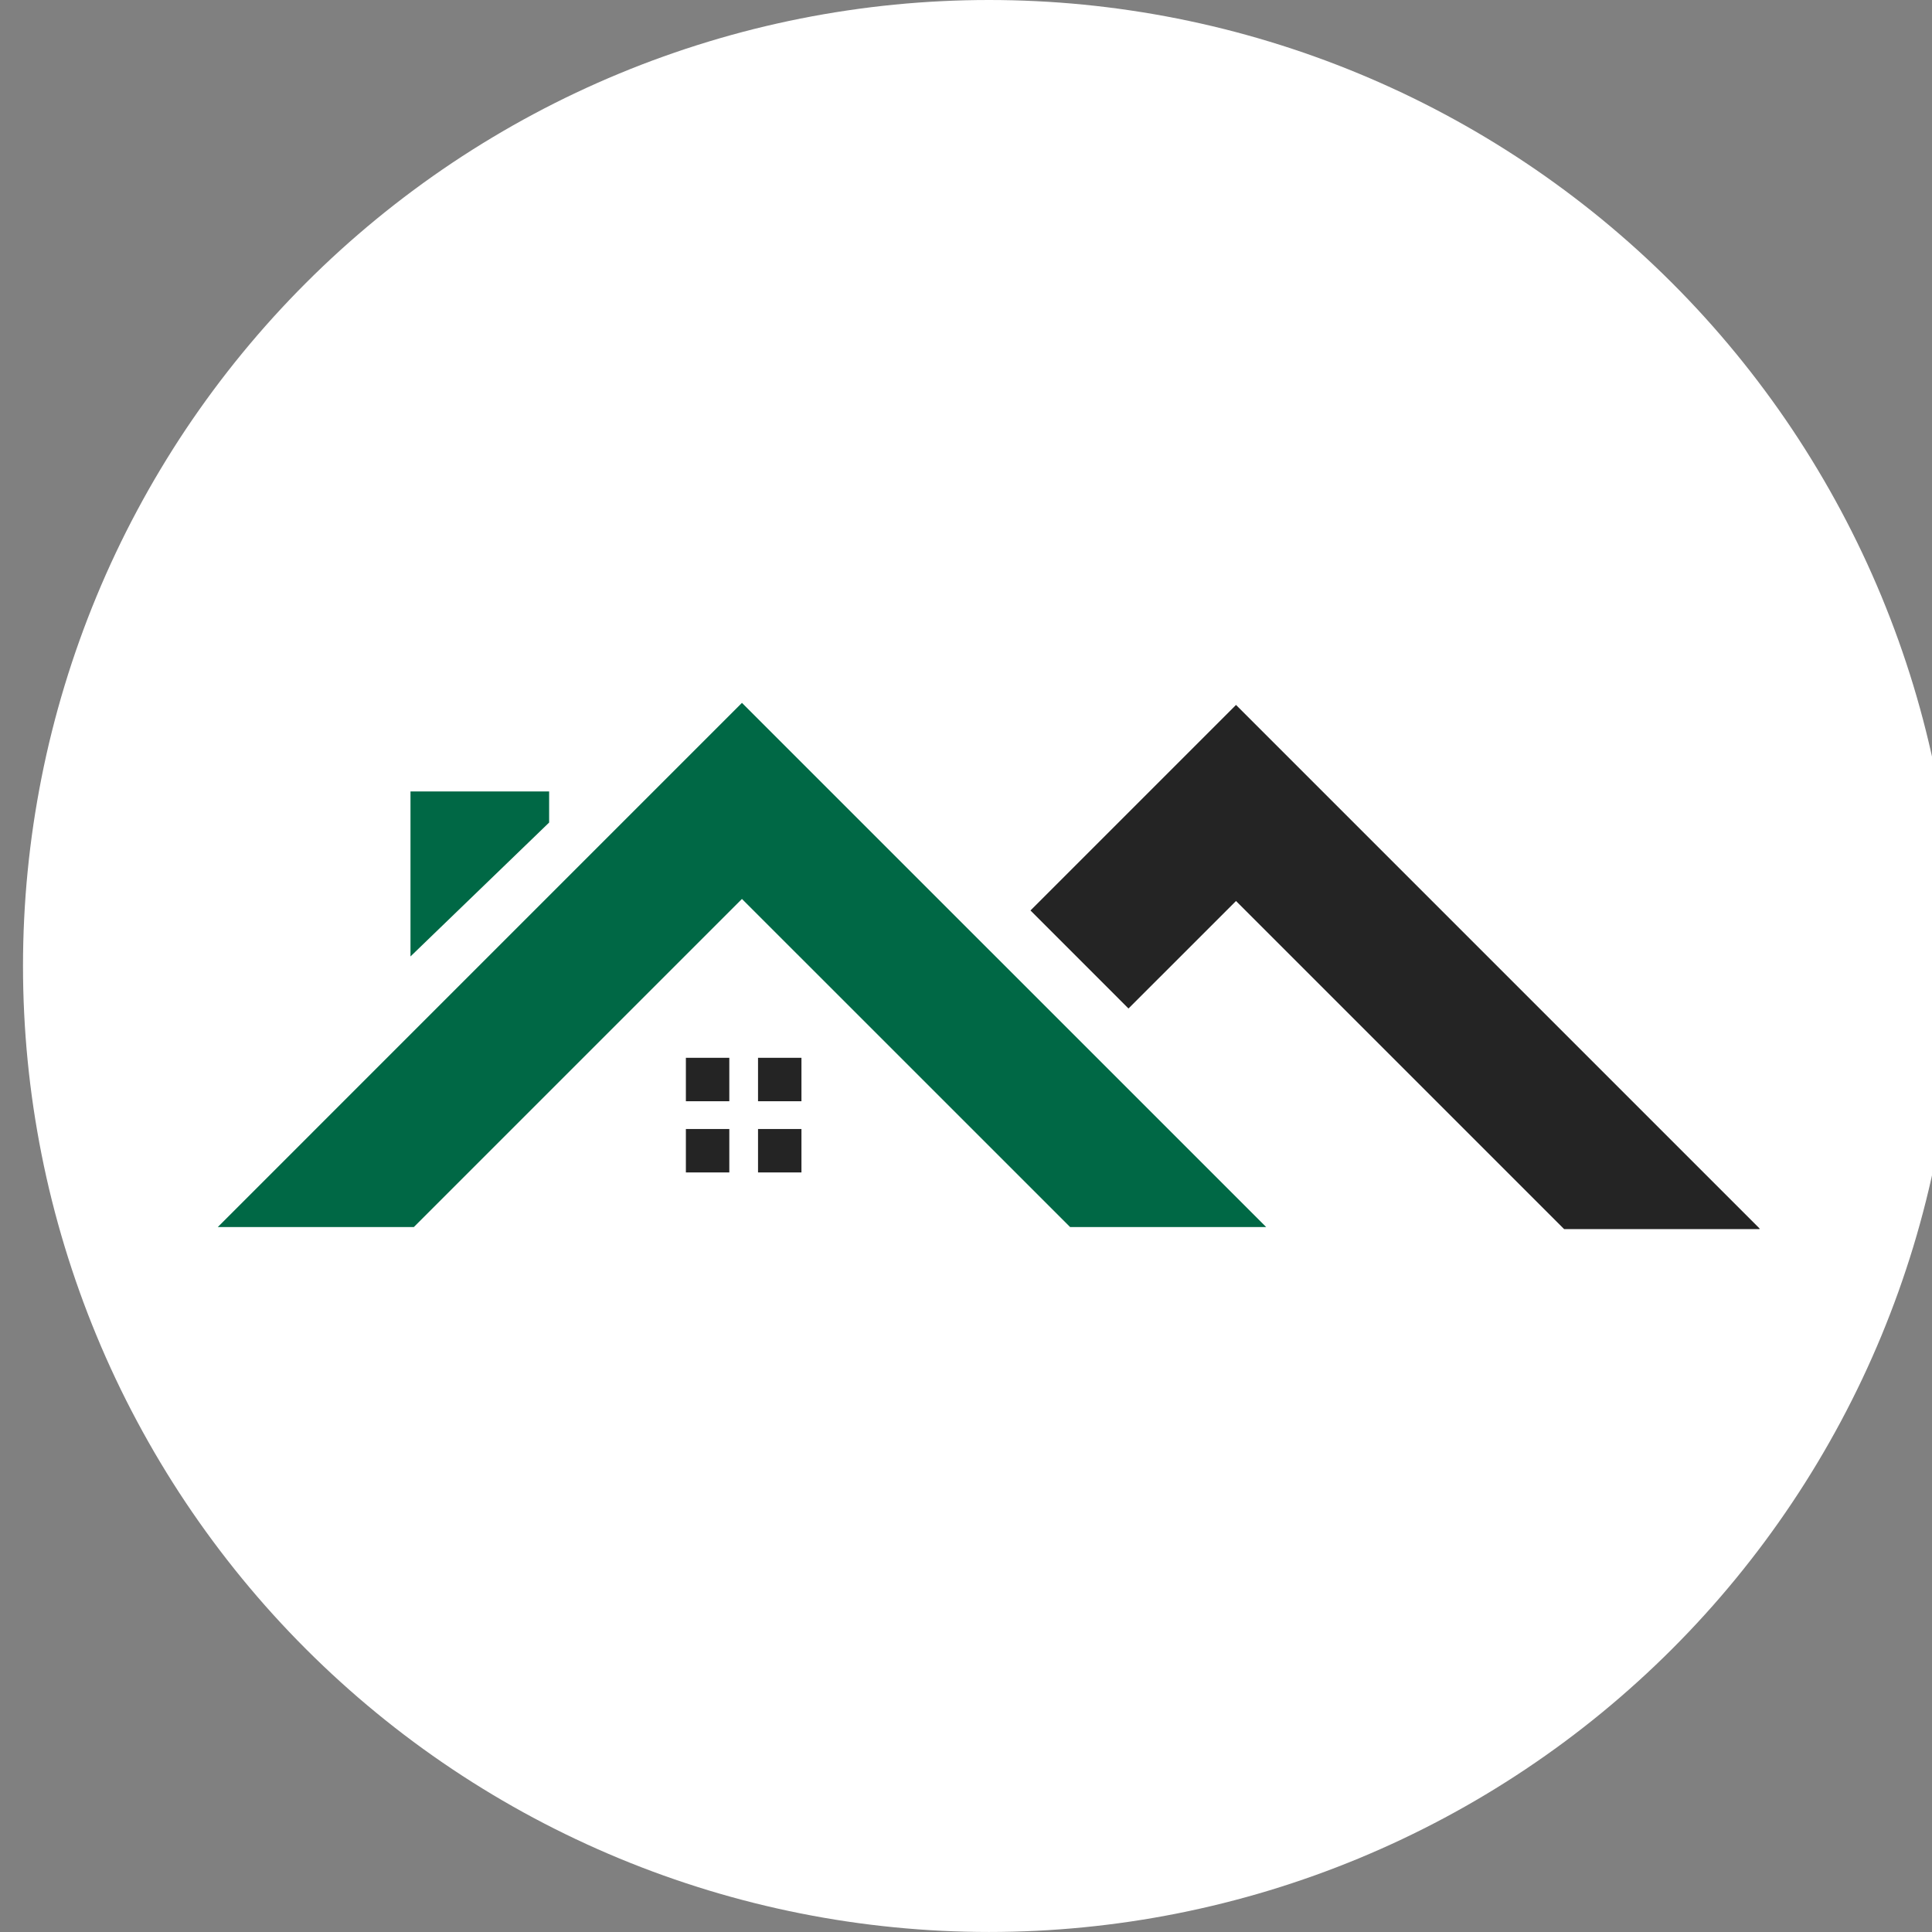 <svg xmlns="http://www.w3.org/2000/svg" xmlns:xlink="http://www.w3.org/1999/xlink" width="500" zoomAndPan="magnify" viewBox="0 0 375 375" height="500" preserveAspectRatio="xMidYMid meet" version="1.0"><rect x="0" y="0" width="375" height="375" fill="#808080" stroke="none"/><defs><clipPath id="8b8c193b23"><path d="M 4.465 0 L 375 0 L 375 375 L 4.465 375 Z M 4.465 0 " clip-rule="nonzero"/></clipPath><clipPath id="a9d9dba435"><path d="M 42.273 136.23 L 246 136.23 L 246 238.98 L 42.273 238.98 Z M 42.273 136.23 " clip-rule="nonzero"/></clipPath><clipPath id="335ea40763"><path d="M 133 136.23 L 341.523 136.23 L 341.523 238.98 L 133 238.98 Z M 133 136.23 " clip-rule="nonzero"/></clipPath></defs><g clip-path="url(#8b8c193b23)"><path fill="#ffffff" d="M 379.457 187.496 C 379.457 190.566 379.383 193.633 379.234 196.695 C 379.082 199.762 378.855 202.82 378.555 205.875 C 378.254 208.93 377.879 211.973 377.43 215.008 C 376.98 218.043 376.453 221.066 375.855 224.074 C 375.258 227.086 374.586 230.078 373.84 233.055 C 373.094 236.031 372.277 238.988 371.387 241.926 C 370.496 244.859 369.531 247.773 368.5 250.664 C 367.465 253.551 366.359 256.414 365.188 259.25 C 364.012 262.086 362.77 264.887 361.457 267.664 C 360.145 270.438 358.766 273.176 357.32 275.883 C 355.871 278.59 354.359 281.258 352.781 283.891 C 351.207 286.523 349.562 289.113 347.859 291.664 C 346.156 294.215 344.387 296.723 342.562 299.188 C 340.734 301.652 338.844 304.07 336.898 306.445 C 334.953 308.816 332.949 311.141 330.887 313.414 C 328.828 315.688 326.711 317.906 324.543 320.078 C 322.371 322.246 320.152 324.363 317.875 326.422 C 315.602 328.484 313.281 330.488 310.91 332.434 C 308.535 334.383 306.117 336.27 303.652 338.098 C 301.188 339.926 298.68 341.691 296.129 343.395 C 293.578 345.102 290.984 346.742 288.355 348.32 C 285.723 349.895 283.055 351.41 280.348 352.855 C 277.641 354.301 274.902 355.68 272.125 356.992 C 269.352 358.305 266.547 359.547 263.715 360.723 C 260.879 361.895 258.016 363 255.129 364.035 C 252.238 365.066 249.324 366.031 246.391 366.922 C 243.453 367.812 240.496 368.629 237.52 369.375 C 234.543 370.121 231.551 370.793 228.539 371.391 C 225.531 371.992 222.508 372.516 219.473 372.965 C 216.438 373.414 213.395 373.789 210.34 374.09 C 207.285 374.391 204.227 374.617 201.16 374.77 C 198.098 374.918 195.031 374.996 191.961 374.996 C 188.895 374.996 185.828 374.918 182.762 374.77 C 179.695 374.617 176.637 374.391 173.582 374.09 C 170.531 373.789 167.484 373.414 164.449 372.965 C 161.414 372.516 158.391 371.992 155.383 371.391 C 152.371 370.793 149.379 370.121 146.402 369.375 C 143.426 368.629 140.469 367.812 137.535 366.922 C 134.598 366.031 131.684 365.066 128.797 364.035 C 125.906 363 123.043 361.895 120.211 360.723 C 117.375 359.547 114.57 358.305 111.797 356.992 C 109.023 355.68 106.281 354.301 103.574 352.855 C 100.871 351.41 98.199 349.895 95.57 348.32 C 92.938 346.742 90.344 345.102 87.793 343.395 C 85.242 341.691 82.734 339.926 80.27 338.098 C 77.805 336.27 75.387 334.383 73.016 332.434 C 70.641 330.488 68.32 328.484 66.047 326.422 C 63.773 324.363 61.551 322.246 59.383 320.078 C 57.211 317.906 55.098 315.688 53.035 313.414 C 50.973 311.141 48.973 308.816 47.023 306.445 C 45.078 304.07 43.191 301.652 41.363 299.188 C 39.535 296.723 37.77 294.215 36.062 291.664 C 34.359 289.113 32.719 286.523 31.141 283.891 C 29.562 281.258 28.051 278.59 26.605 275.883 C 25.156 273.176 23.777 270.438 22.465 267.664 C 21.152 264.887 19.91 262.086 18.738 259.25 C 17.562 256.414 16.457 253.551 15.426 250.664 C 14.391 247.773 13.43 244.859 12.539 241.926 C 11.648 238.988 10.828 236.031 10.082 233.055 C 9.336 230.078 8.664 227.086 8.066 224.074 C 7.469 221.066 6.945 218.043 6.492 215.008 C 6.043 211.973 5.668 208.93 5.367 205.875 C 5.066 202.82 4.84 199.762 4.691 196.695 C 4.539 193.633 4.465 190.566 4.465 187.496 C 4.465 184.43 4.539 181.363 4.691 178.297 C 4.84 175.23 5.066 172.172 5.367 169.121 C 5.668 166.066 6.043 163.02 6.492 159.984 C 6.945 156.949 7.469 153.93 8.066 150.918 C 8.664 147.91 9.336 144.914 10.082 141.938 C 10.828 138.961 11.648 136.008 12.539 133.07 C 13.43 130.133 14.391 127.219 15.426 124.332 C 16.457 121.441 17.562 118.578 18.738 115.746 C 19.91 112.91 21.152 110.105 22.465 107.332 C 23.777 104.559 25.156 101.816 26.605 99.113 C 28.051 96.406 29.562 93.734 31.141 91.105 C 32.719 88.473 34.359 85.879 36.062 83.328 C 37.77 80.777 39.535 78.27 41.363 75.805 C 43.191 73.34 45.078 70.922 47.023 68.551 C 48.973 66.18 50.973 63.855 53.035 61.582 C 55.098 59.309 57.211 57.086 59.383 54.918 C 61.551 52.746 63.773 50.633 66.047 48.57 C 68.32 46.512 70.641 44.508 73.016 42.559 C 75.387 40.613 77.805 38.727 80.27 36.898 C 82.734 35.07 85.242 33.305 87.793 31.598 C 90.344 29.895 92.938 28.254 95.57 26.676 C 98.199 25.098 100.871 23.586 103.574 22.141 C 106.281 20.691 109.023 19.312 111.797 18 C 114.57 16.691 117.375 15.445 120.211 14.273 C 123.043 13.098 125.906 11.992 128.797 10.961 C 131.684 9.926 134.598 8.965 137.535 8.074 C 140.469 7.184 143.426 6.363 146.402 5.617 C 149.379 4.875 152.371 4.203 155.383 3.602 C 158.391 3.004 161.414 2.48 164.449 2.031 C 167.484 1.578 170.531 1.203 173.582 0.902 C 176.637 0.602 179.695 0.375 182.762 0.227 C 185.828 0.074 188.895 0 191.961 0 C 195.031 0 198.098 0.074 201.16 0.227 C 204.227 0.375 207.285 0.602 210.34 0.902 C 213.395 1.203 216.438 1.578 219.473 2.031 C 222.508 2.48 225.531 3.004 228.539 3.602 C 231.551 4.203 234.543 4.875 237.52 5.617 C 240.496 6.363 243.453 7.184 246.391 8.074 C 249.324 8.965 252.238 9.926 255.129 10.961 C 258.016 11.992 260.879 13.098 263.715 14.273 C 266.547 15.445 269.352 16.691 272.125 18 C 274.902 19.312 277.641 20.691 280.348 22.141 C 283.055 23.586 285.723 25.098 288.355 26.676 C 290.984 28.254 293.578 29.895 296.129 31.598 C 298.68 33.305 301.188 35.07 303.652 36.898 C 306.117 38.727 308.535 40.613 310.91 42.559 C 313.281 44.508 315.602 46.512 317.875 48.57 C 320.152 50.633 322.371 52.746 324.543 54.918 C 326.711 57.086 328.828 59.309 330.887 61.582 C 332.949 63.855 334.953 66.18 336.898 68.551 C 338.844 70.922 340.734 73.34 342.559 75.805 C 344.387 78.27 346.156 80.777 347.859 83.328 C 349.562 85.879 351.207 88.473 352.781 91.105 C 354.359 93.734 355.871 96.406 357.32 99.113 C 358.766 101.816 360.145 104.559 361.457 107.332 C 362.77 110.105 364.012 112.91 365.188 115.746 C 366.359 118.578 367.465 121.441 368.5 124.332 C 369.531 127.219 370.496 130.133 371.387 133.07 C 372.277 136.008 373.094 138.961 373.84 141.938 C 374.586 144.914 375.258 147.91 375.855 150.918 C 376.453 153.93 376.98 156.949 377.43 159.984 C 377.879 163.02 378.254 166.066 378.555 169.121 C 378.855 172.172 379.082 175.23 379.234 178.297 C 379.383 181.363 379.457 184.43 379.457 187.496 Z M 379.457 187.496 " fill-opacity="1" fill-rule="nonzero"/></g><g clip-path="url(#a9d9dba435)"><path fill="#006845" d="M 80.328 238.168 L 42.273 238.168 L 144.012 136.426 L 245.762 238.168 L 207.707 238.168 L 144.012 174.484 Z M 106.586 153.621 L 79.676 153.621 L 79.676 185.645 L 106.586 159.656 Z M 106.586 153.621 " fill-opacity="1" fill-rule="nonzero"/></g><g clip-path="url(#335ea40763)"><path fill="#242424" d="M 219.039 195.75 L 200.016 176.723 L 239.91 136.828 L 341.652 238.566 L 303.594 238.566 L 239.91 174.883 Z M 141.559 213.75 L 141.559 205.32 L 133.129 205.32 L 133.129 213.75 Z M 155.562 213.75 L 155.562 205.32 L 147.133 205.32 L 147.133 213.75 Z M 141.559 227.574 L 141.559 219.137 L 133.129 219.137 L 133.129 227.574 Z M 155.562 227.574 L 155.562 219.137 L 147.133 219.137 L 147.133 227.574 Z M 155.562 227.574 " fill-opacity="1" fill-rule="nonzero"/></g></svg>